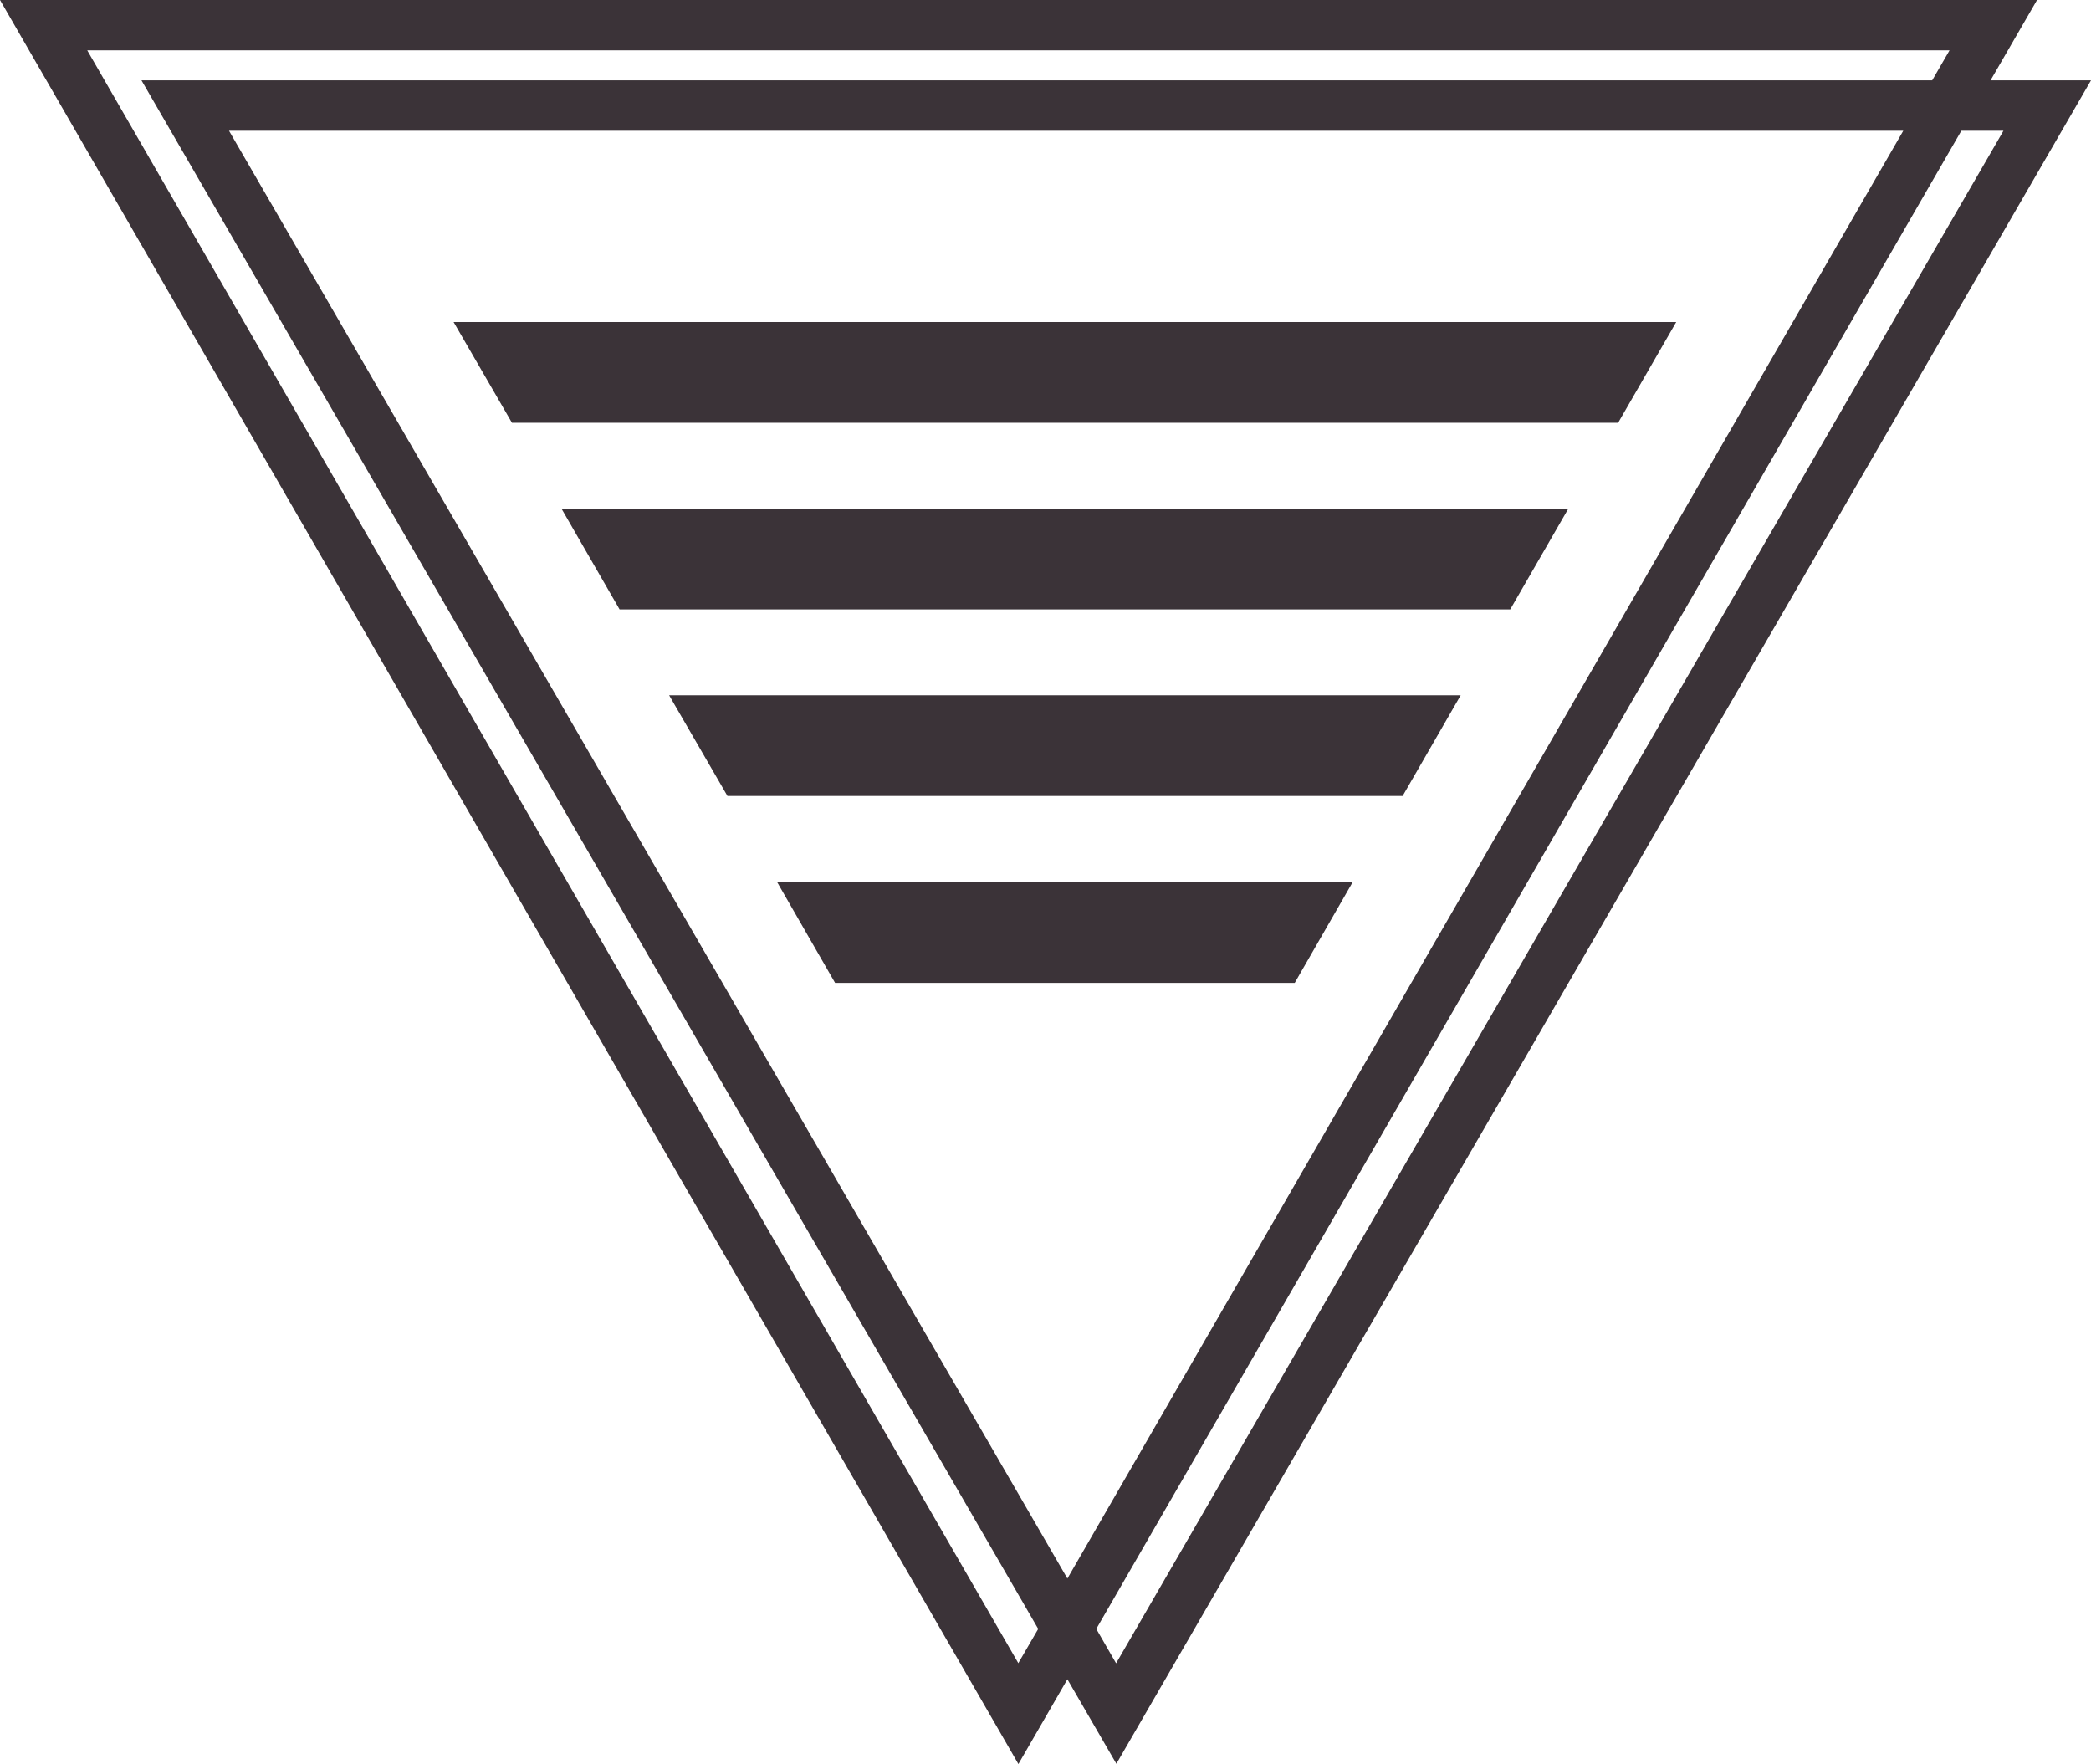 <?xml version="1.0" encoding="UTF-8"?>
<svg id="Camada_2" xmlns="http://www.w3.org/2000/svg" viewBox="0 0 75.97 64.09">
  <defs>
    <style>
      .cls-1 {
        fill: #3b3338;
      }
    </style>
  </defs>
  <g id="Camada_1-2" data-name="Camada_1">
    <g>
      <path class="cls-1" d="M75.97,2.92h-3.65l1.69-2.92H0l37,64.09,1.78-3.08,1.78,3.07L75.97,2.92ZM37,60.43L3.17,1.83h67.66l-.63,1.09H5.14l32.58,56.26-.72,1.24ZM69.15,4.75l-30.37,52.6L8.32,4.75h60.83ZM71.26,4.75h1.53l-32.24,55.68-.72-1.25L71.26,4.75Z"/>
      <g>
        <polygon class="cls-1" points="58.79 15.36 60.9 11.7 16.48 11.7 18.6 15.36 58.79 15.36"/>
        <polygon class="cls-1" points="22.51 22.14 54.87 22.14 56.98 18.48 20.4 18.48 22.51 22.14"/>
        <polygon class="cls-1" points="30.34 35.71 47.04 35.71 49.15 32.04 28.23 32.04 30.34 35.71"/>
        <polygon class="cls-1" points="26.43 28.92 50.96 28.92 53.07 25.26 24.31 25.26 26.43 28.92"/>
      </g>
    </g>
  </g>
</svg>